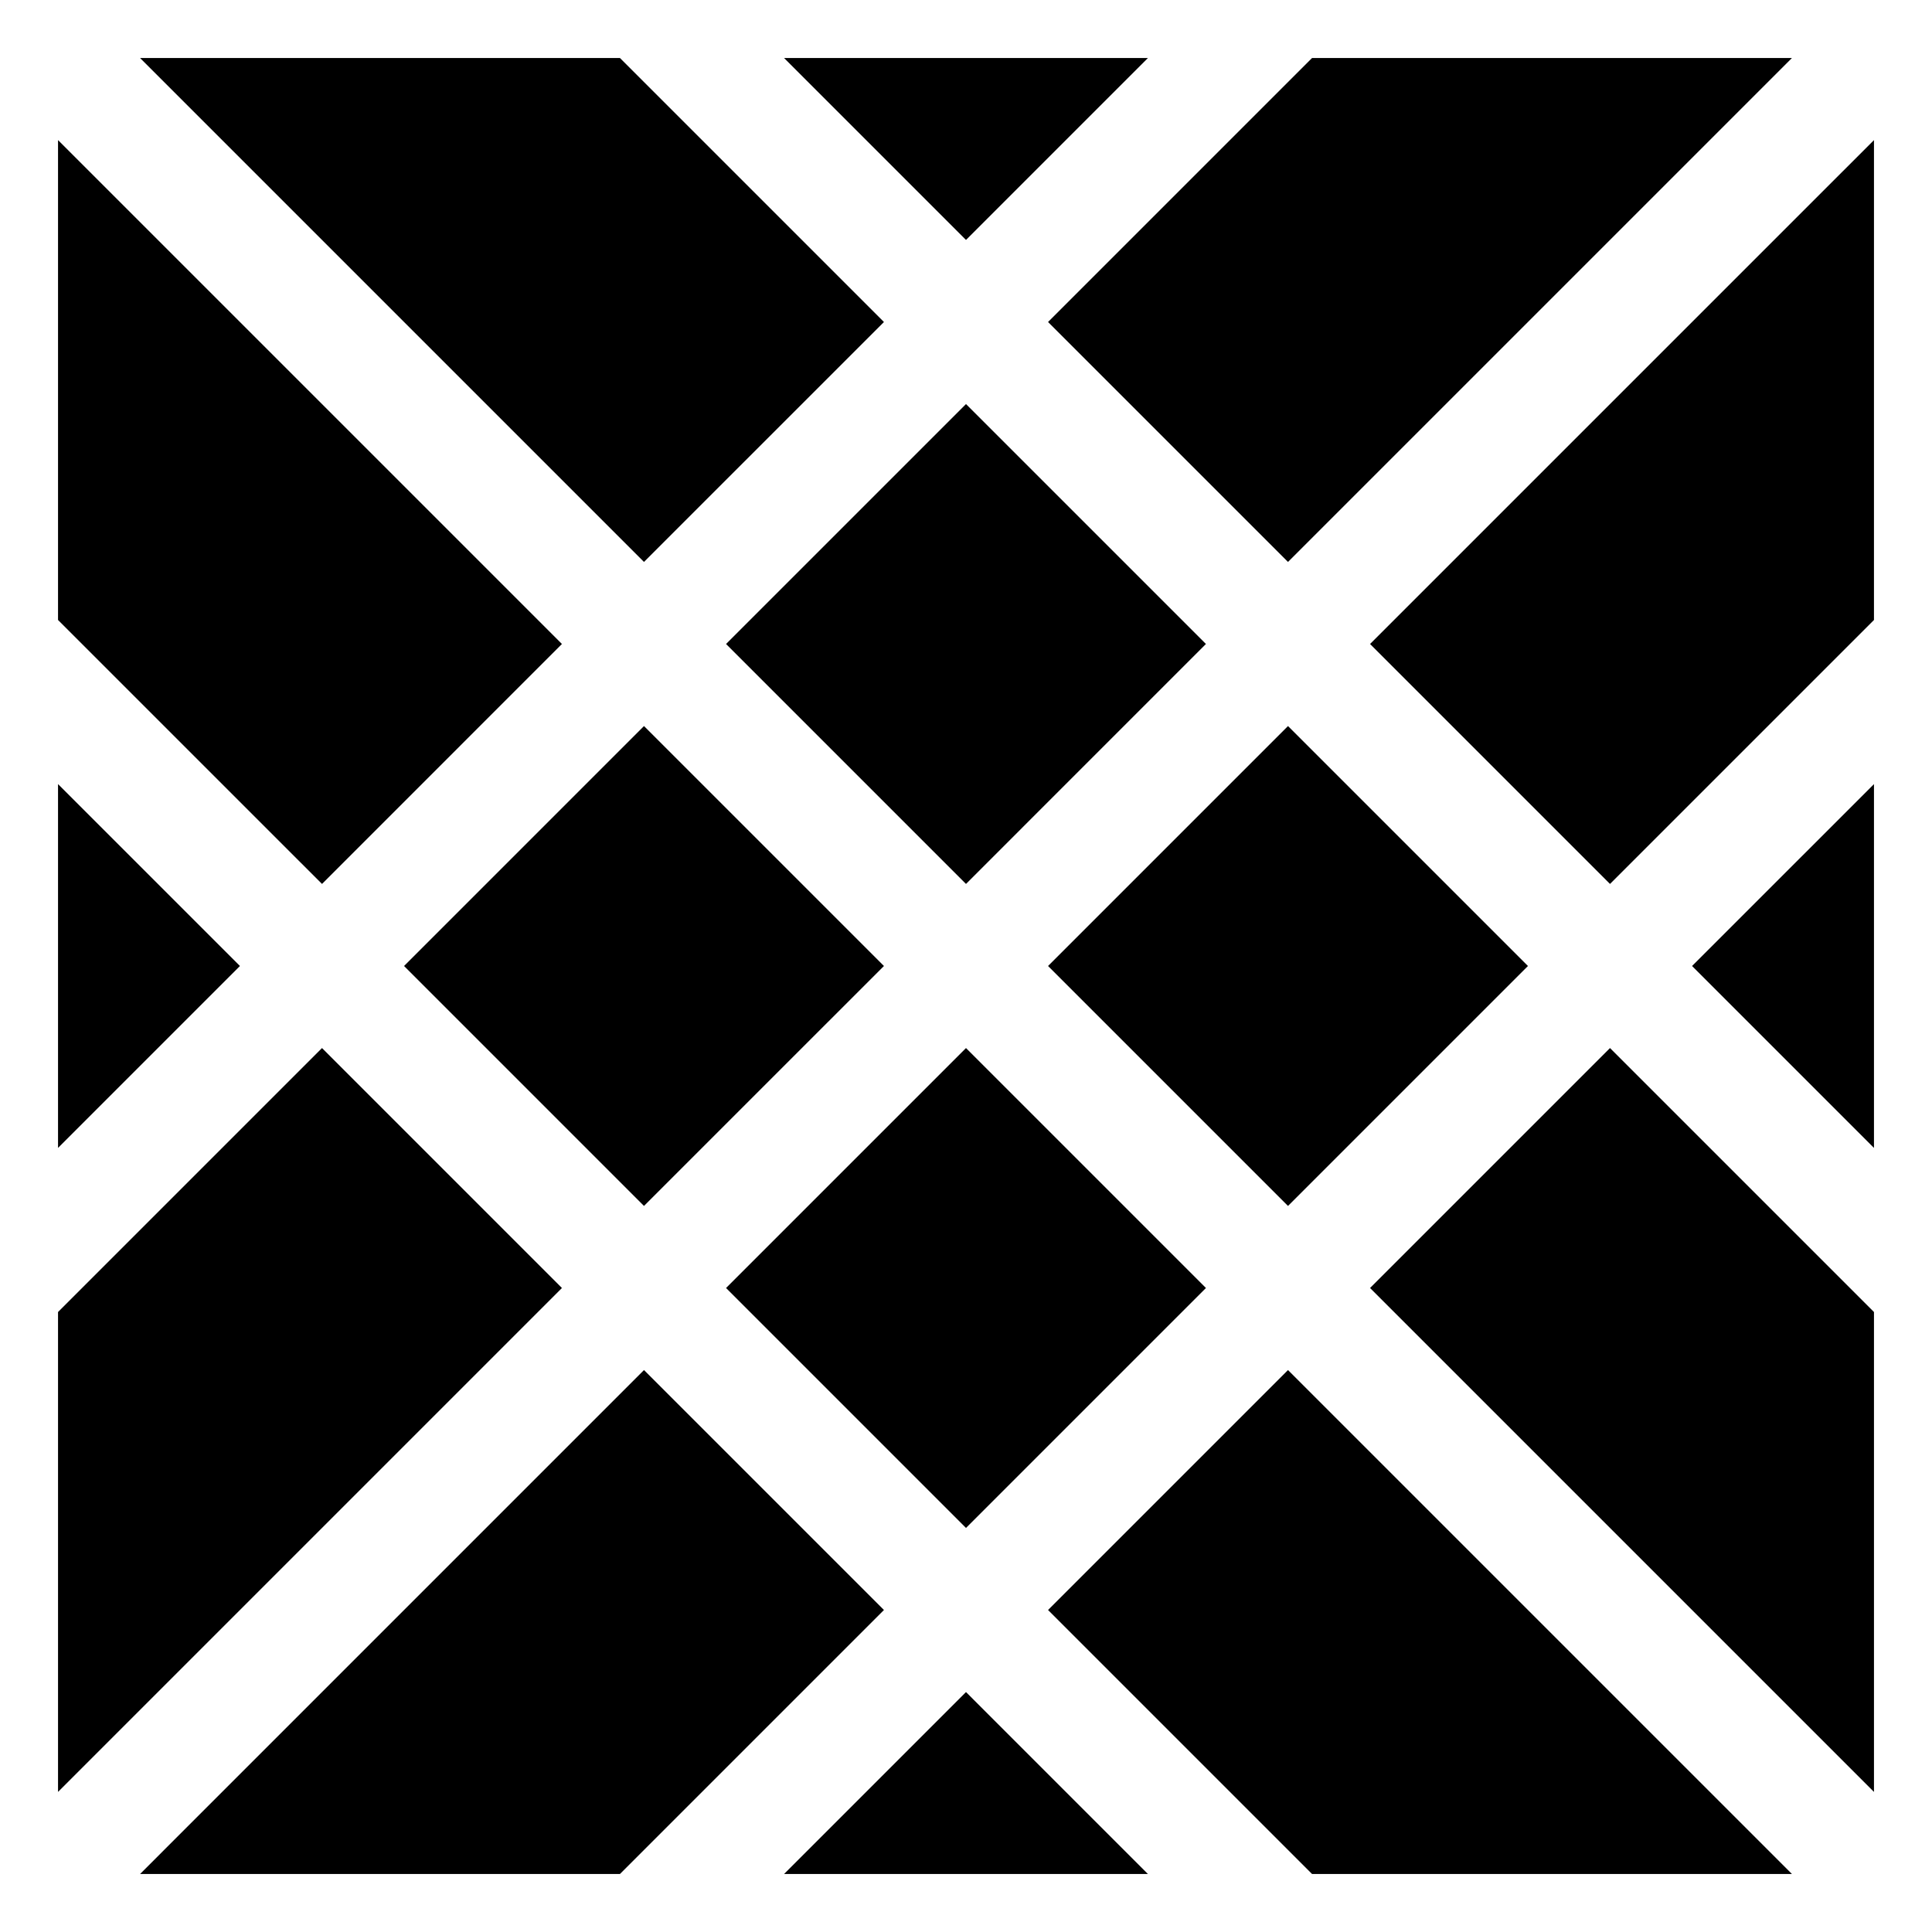 <?xml version="1.0" encoding="UTF-8" standalone="no"?>
<!-- Created with Inkscape (http://www.inkscape.org/) -->

<svg
   width="1000"
   height="1000"
   viewBox="0 0 264.583 264.583"
   version="1.1"
   id="svg1"
   inkscape:version="1.4.2 (ebf0e94, 2025-05-08)"
   sodipodi:docname="Glyph-K036.svg"
   xmlns:inkscape="http://www.inkscape.org/namespaces/inkscape"
   xmlns:sodipodi="http://sodipodi.sourceforge.net/DTD/sodipodi-0.dtd"
   xmlns="http://www.w3.org/2000/svg"
   xmlns:svg="http://www.w3.org/2000/svg">
  <sodipodi:namedview
     id="namedview1"
     pagecolor="#ffffff"
     bordercolor="#666666"
     borderopacity="1.0"
     inkscape:showpageshadow="2"
     inkscape:pageopacity="0.0"
     inkscape:pagecheckerboard="0"
     inkscape:deskcolor="#d1d1d1"
     inkscape:document-units="mm"
     showguides="true"
     inkscape:current-layer="layer1">
    <sodipodi:guide
       position="0,264.583"
       orientation="0,-1"
       id="guide1"
       inkscape:locked="false" />
    <sodipodi:guide
       position="0,0"
       orientation="0,-1"
       id="guide2"
       inkscape:locked="false" />
    <sodipodi:guide
       position="0,264.583"
       orientation="1,0"
       id="guide3"
       inkscape:locked="false" />
    <sodipodi:guide
       position="264.583,264.583"
       orientation="1,0"
       id="guide4"
       inkscape:locked="false" />
    <sodipodi:guide
       position="88.194,264.583"
       orientation="-1,0"
       id="guide5"
       inkscape:locked="false"
       inkscape:label=""
       inkscape:color="rgb(0,134,229)" />
    <sodipodi:guide
       position="176.389,264.583"
       orientation="-1,0"
       id="guide6"
       inkscape:locked="false"
       inkscape:label=""
       inkscape:color="rgb(0,134,229)" />
    <sodipodi:guide
       position="0,176.389"
       orientation="0,1"
       id="guide7"
       inkscape:locked="false"
       inkscape:label=""
       inkscape:color="rgb(0,134,229)" />
    <sodipodi:guide
       position="0,88.195"
       orientation="0,1"
       id="guide8"
       inkscape:locked="false"
       inkscape:label=""
       inkscape:color="rgb(0,134,229)" />
  </sodipodi:namedview>
  <defs
     id="defs1">
    <inkscape:path-effect
       effect="offset"
       id="path-effect27"
       is_visible="true"
       lpeversion="1.3"
       linejoin_type="miter"
       unit="px"
       offset="-30"
       miter_limit="4"
       attempt_force_join="false"
       update_on_knot_move="true" />
    <inkscape:path-effect
       effect="offset"
       id="path-effect14"
       is_visible="true"
       lpeversion="1.3"
       linejoin_type="miter"
       unit="px"
       offset="-30"
       miter_limit="4"
       attempt_force_join="false"
       update_on_knot_move="true" />
    <inkscape:path-effect
       effect="offset"
       id="path-effect12"
       is_visible="true"
       lpeversion="1.3"
       linejoin_type="miter"
       unit="px"
       offset="-30"
       miter_limit="4"
       attempt_force_join="false"
       update_on_knot_move="true" />
  </defs>
  <g
     inkscape:label="Layer 1"
     inkscape:groupmode="layer"
     id="layer1">
    <g
       id="g27"
       inkscape:path-effect="#path-effect27">
      <path
         d="M 107.379,7.947 132.291,32.859 157.203,7.947 Z"
         style="font-variation-settings:'wght' 359;fill-rule:evenodd;stroke-miterlimit:100;paint-order:markers stroke fill"
         id="path27"
         inkscape:original-d="M 132.29167,44.09705 176.38872,0 H 88.1941 Z" />
      <path
         d="M 179.68,7.947 143.529,44.098 176.389,76.955 245.398,7.947 Z"
         style="font-variation-settings:'wght' 359;fill-rule:evenodd;stroke-miterlimit:100;paint-order:markers stroke fill"
         id="path26"
         inkscape:original-d="M 176.38923,88.1941 264.58333,0 h -88.19461 l -44.09705,44.09705 z" />
      <path
         d="M 132.291,55.336 99.432,88.193 132.291,121.053 165.15,88.193 Z"
         style="font-variation-settings:'wght' 359;fill-rule:evenodd;stroke-miterlimit:100;paint-order:markers stroke fill"
         id="path5"
         inkscape:original-d="M 88.1941,88.1941 132.29167,132.29167 176.38923,88.1941 132.29167,44.09705 Z" />
      <path
         d="M 19.186,7.947 88.193,76.955 121.053,44.098 84.902,7.947 Z"
         style="font-variation-settings:'wght' 359;fill-rule:evenodd;stroke-miterlimit:100;paint-order:markers stroke fill"
         id="path3"
         inkscape:original-d="M 0,0 88.1941,88.1941 132.29167,44.09705 88.1941,0 Z" />
      <path
         d="m 256.637,107.381 -24.912,24.91 24.912,24.912 z"
         style="fill-rule:evenodd;stroke-miterlimit:100;paint-order:markers stroke fill"
         id="path25"
         inkscape:original-d="m 220.48628,132.29167 44.09705,44.09705 V 88.194617 Z" />
      <path
         d="m 256.637,19.186 -69.01,69.008 32.859,32.859 36.15,-36.148 z"
         style="fill-rule:evenodd;stroke-miterlimit:100;paint-order:markers stroke fill"
         id="path24"
         inkscape:original-d="M 220.48628,132.29167 264.58333,88.194617 V 0 l -88.1941,88.1941 z" />
      <path
         d="m 220.486,143.529 -32.859,32.859 69.01,69.01 v -65.719 z"
         style="fill-rule:evenodd;stroke-miterlimit:100;paint-order:markers stroke fill"
         id="path18"
         inkscape:original-d="m 176.38923,176.38923 88.1941,88.1941 v -88.19461 l -44.09705,-44.09705 z" />
      <path
         d="m 176.389,99.432 -32.859,32.859 32.859,32.859 32.859,-32.859 z"
         style="fill-rule:evenodd;stroke-miterlimit:100;paint-order:markers stroke fill"
         id="path16"
         inkscape:original-d="m 132.29167,132.29167 44.09756,44.09756 44.09705,-44.09756 -44.09705,-44.09757 z" />
      <path
         d="m 7.947,107.381 v 49.822 l 24.912,-24.912 z"
         style="fill-rule:evenodd;stroke-miterlimit:100;paint-order:markers stroke fill"
         id="path23"
         inkscape:original-d="M 0,176.38872 44.09705,132.29167 0,88.194617 Z" />
      <path
         d="M 44.098,143.529 7.947,179.68 v 65.719 L 76.955,176.389 Z"
         style="fill-rule:evenodd;stroke-miterlimit:100;paint-order:markers stroke fill"
         id="path22"
         inkscape:original-d="M 0,264.58333 88.1941,176.38923 44.09705,132.29167 0,176.38872 Z" />
      <path
         d="M 88.193,187.627 19.186,256.637 H 84.902 L 121.053,220.486 Z"
         style="fill-rule:evenodd;stroke-miterlimit:100;paint-order:markers stroke fill"
         id="path21"
         inkscape:original-d="M 88.1941,264.58333 132.29167,220.48628 88.1941,176.38923 0,264.58333 Z" />
      <path
         d="m 132.291,231.725 -24.912,24.912 h 49.824 z"
         style="fill-rule:evenodd;stroke-miterlimit:100;paint-order:markers stroke fill"
         id="path20"
         inkscape:original-d="M 176.38872,264.58333 132.29167,220.48628 88.1941,264.58333 Z" />
      <path
         d="m 176.389,187.627 -32.859,32.859 36.15,36.15 h 65.719 z"
         style="fill-rule:evenodd;stroke-miterlimit:100;paint-order:markers stroke fill"
         id="path19"
         inkscape:original-d="m 176.38923,176.38923 -44.09756,44.09705 44.09705,44.09705 h 88.19461 z" />
      <path
         d="m 132.291,143.529 -32.859,32.859 32.859,32.859 32.859,-32.859 z"
         style="fill-rule:evenodd;stroke-miterlimit:100;paint-order:markers stroke fill"
         id="path17"
         inkscape:original-d="m 132.29167,132.29167 -44.09757,44.09756 44.09757,44.09705 44.09756,-44.09705 z" />
      <path
         d="M 88.193,99.432 55.336,132.291 88.193,165.15 121.053,132.291 Z"
         style="fill-rule:evenodd;stroke-miterlimit:100;paint-order:markers stroke fill"
         id="path15"
         inkscape:original-d="m 88.1941,88.1941 -44.09705,44.09757 44.09705,44.09756 44.09757,-44.09756 z" />
      <path
         d="m 7.947,19.186 v 65.719 L 44.098,121.053 76.955,88.193 Z"
         style="fill-rule:evenodd;stroke-miterlimit:100;paint-order:markers stroke fill"
         id="path4"
         inkscape:original-d="M 0,0 V 88.194617 L 44.09705,132.29167 88.1941,88.1941 Z" />
    </g>
  </g>
</svg>
